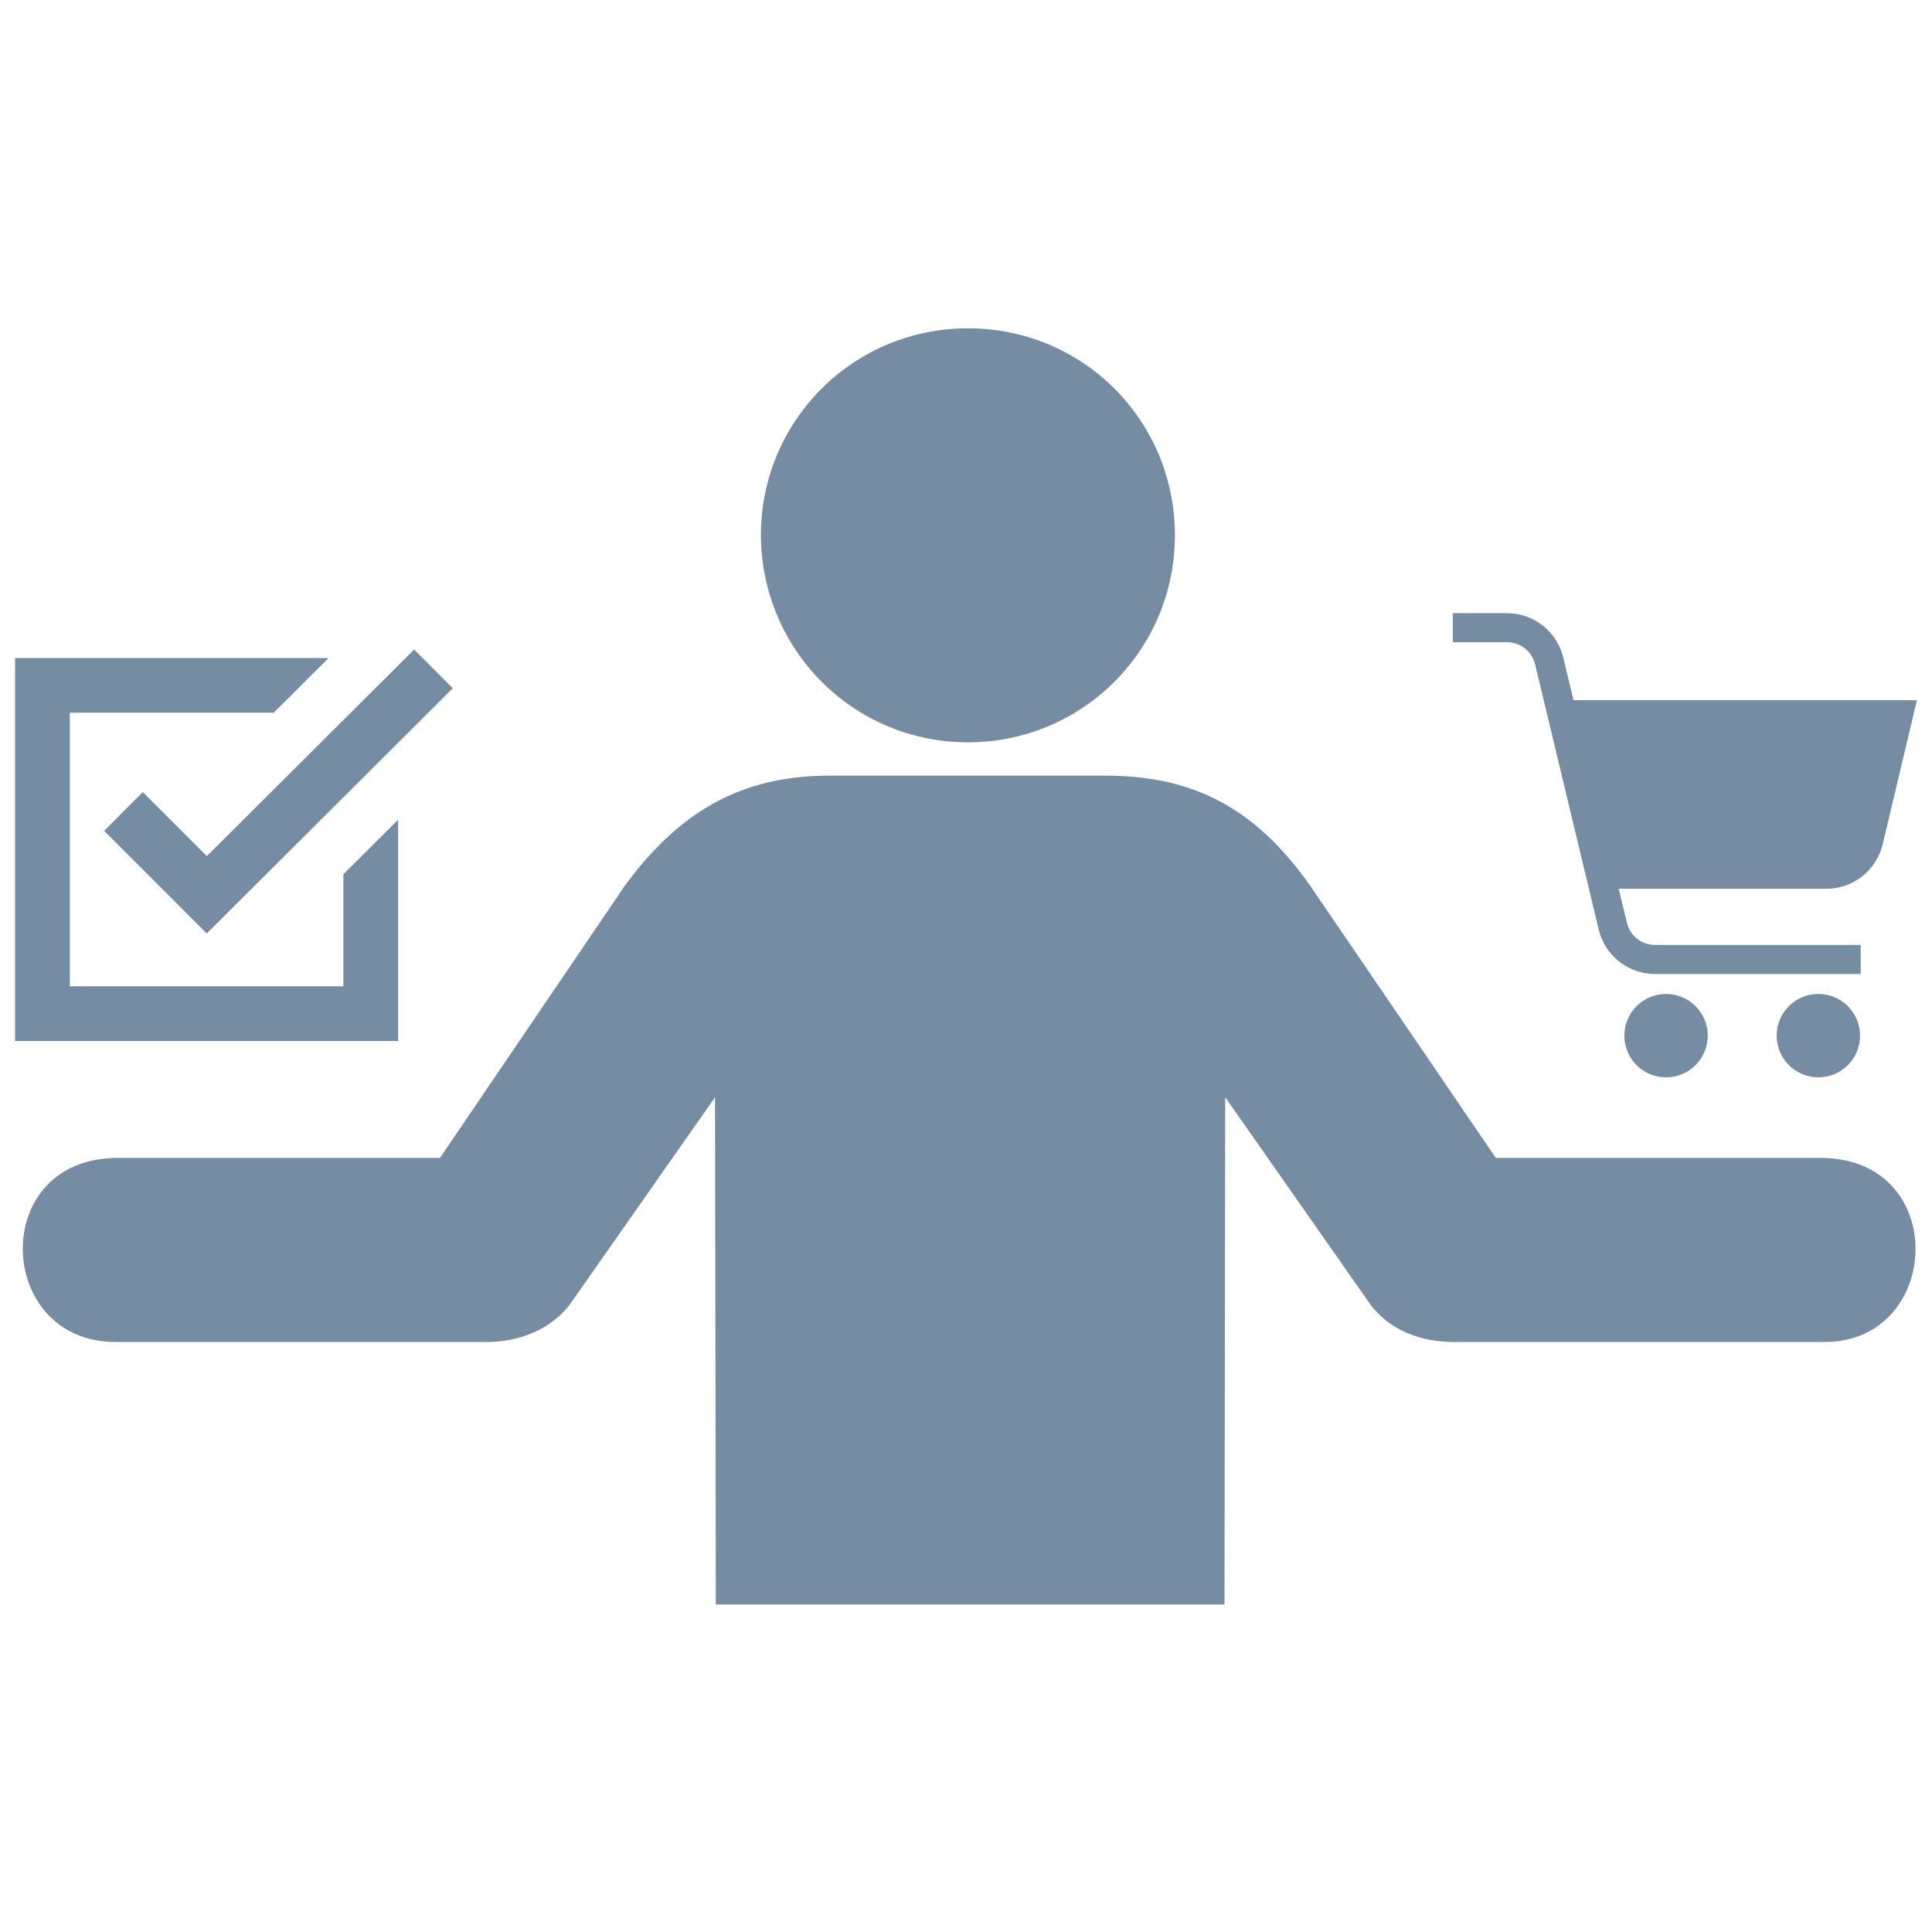 <svg width="30" height="30" viewBox="0 0 30 30" fill="none" xmlns="http://www.w3.org/2000/svg">
<g clip-path="url(#clip0_108_34)">
<path d="M15.03 11.527C16.809 11.527 18.244 10.092 18.244 8.312C18.244 6.533 16.821 5.098 15.03 5.098C13.25 5.098 11.815 6.533 11.815 8.312C11.826 10.103 13.261 11.527 15.03 11.527ZM7.567 20.838H1.792C-0.079 20.838 -0.183 17.98 1.826 17.98H6.832L9.702 13.754C10.552 12.595 11.516 12.044 12.883 12.044H17.165C18.531 12.044 19.496 12.549 20.345 13.754L23.227 17.98H28.267C30.288 17.98 30.162 20.838 28.336 20.838H22.561C22.102 20.838 21.551 20.677 21.229 20.184L19.025 17.038L19.014 24.914H11.115L11.103 17.038L8.899 20.184C8.577 20.666 8.026 20.838 7.567 20.838Z" fill="#758CA3"/>
<path d="M6.182 12.729V16.165H0.234V10.218H5.102L4.25 11.067H1.084V15.315H5.332V13.576L6.182 12.729ZM7.031 10.687L6.431 10.085L3.212 13.294L2.217 12.3L1.617 12.901L3.211 14.495L7.031 10.687Z" fill="#758CA3"/>
<path d="M29.766 10.873L29.235 13.108C29.138 13.516 28.777 13.801 28.358 13.801H25.136L25.263 14.329C25.311 14.532 25.491 14.673 25.7 14.673H28.893V15.124H25.7C25.282 15.124 24.922 14.84 24.825 14.434L23.837 10.316C23.788 10.114 23.608 9.972 23.4 9.972H22.559V9.521H23.4C23.817 9.521 24.177 9.805 24.275 10.211L24.433 10.873H29.766V10.873ZM25.223 16.081C25.223 16.439 25.513 16.729 25.871 16.729C26.228 16.729 26.518 16.439 26.518 16.081C26.518 15.723 26.228 15.434 25.871 15.434C25.513 15.434 25.223 15.723 25.223 16.081ZM27.588 16.081C27.588 16.439 27.878 16.729 28.235 16.729C28.593 16.729 28.883 16.439 28.883 16.081C28.883 15.723 28.593 15.434 28.235 15.434C27.878 15.434 27.588 15.723 27.588 16.081Z" fill="#758CA3"/>
</g>
<defs>
<clipPath id="clip0_108_34">
<rect width="30" height="30" fill="white"/>
</clipPath>
</defs>
</svg>
